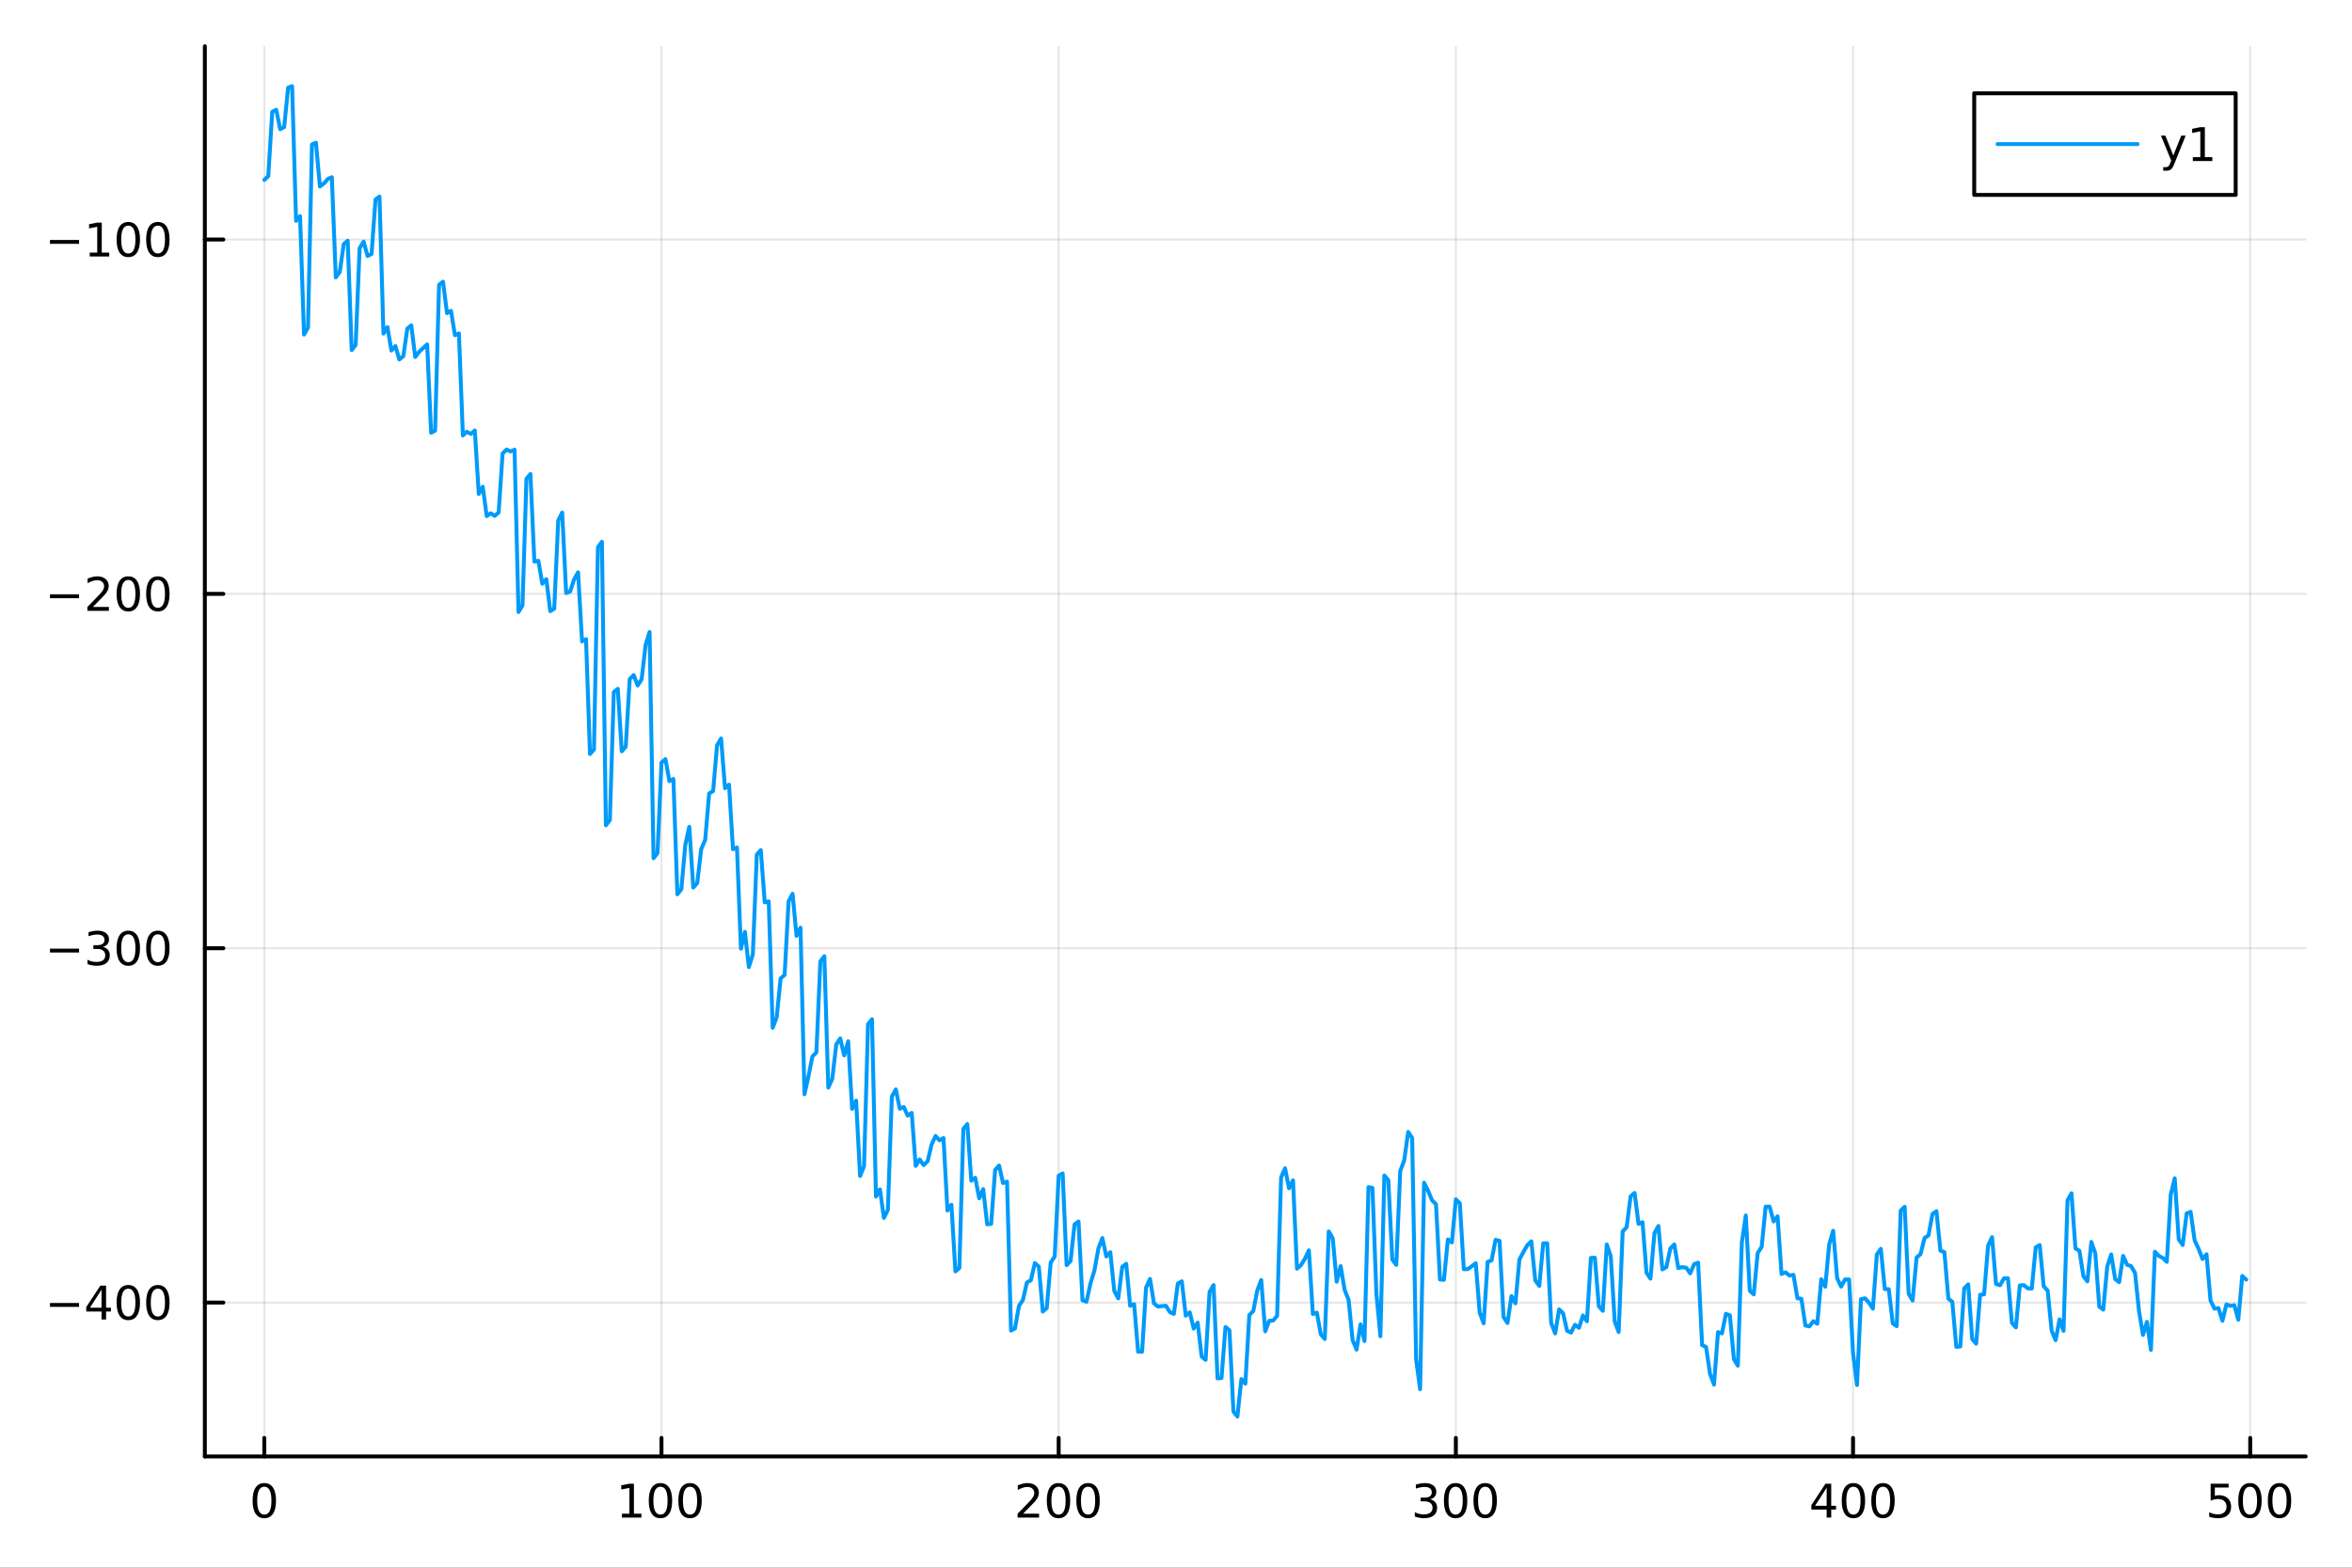 <?xml version="1.0" encoding="utf-8"?>
<svg xmlns="http://www.w3.org/2000/svg" xmlns:xlink="http://www.w3.org/1999/xlink" width="600" height="400" viewBox="0 0 2400 1600">
<rect x="0" y="0" width="2400" height="1600" fill="#333333" stroke="none"/>
<defs>
  <clipPath id="clip510">
    <rect x="0" y="0" width="2400" height="1600"/>
  </clipPath>
</defs>
<path clip-path="url(#clip510)" d="M0 1600 L2400 1600 L2400 0 L0 0  Z" fill="#ffffff" fill-rule="evenodd" fill-opacity="1"/>
<defs>
  <clipPath id="clip511">
    <rect x="480" y="0" width="1681" height="1600"/>
  </clipPath>
</defs>
<path clip-path="url(#clip510)" d="M209.029 1486.45 L2352.76 1486.45 L2352.76 47.244 L209.029 47.244  Z" fill="#ffffff" fill-rule="evenodd" fill-opacity="1"/>
<defs>
  <clipPath id="clip512">
    <rect x="209" y="47" width="2145" height="1440"/>
  </clipPath>
</defs>
<polyline clip-path="url(#clip512)" style="stroke:#000000; stroke-linecap:round; stroke-linejoin:round; stroke-width:2; stroke-opacity:0.1; fill:none" points="269.7,1486.45 269.7,47.244 "/>
<polyline clip-path="url(#clip512)" style="stroke:#000000; stroke-linecap:round; stroke-linejoin:round; stroke-width:2; stroke-opacity:0.1; fill:none" points="674.987,1486.45 674.987,47.244 "/>
<polyline clip-path="url(#clip512)" style="stroke:#000000; stroke-linecap:round; stroke-linejoin:round; stroke-width:2; stroke-opacity:0.1; fill:none" points="1080.27,1486.45 1080.27,47.244 "/>
<polyline clip-path="url(#clip512)" style="stroke:#000000; stroke-linecap:round; stroke-linejoin:round; stroke-width:2; stroke-opacity:0.1; fill:none" points="1485.56,1486.45 1485.56,47.244 "/>
<polyline clip-path="url(#clip512)" style="stroke:#000000; stroke-linecap:round; stroke-linejoin:round; stroke-width:2; stroke-opacity:0.1; fill:none" points="1890.85,1486.45 1890.85,47.244 "/>
<polyline clip-path="url(#clip512)" style="stroke:#000000; stroke-linecap:round; stroke-linejoin:round; stroke-width:2; stroke-opacity:0.1; fill:none" points="2296.14,1486.45 2296.14,47.244 "/>
<polyline clip-path="url(#clip510)" style="stroke:#000000; stroke-linecap:round; stroke-linejoin:round; stroke-width:4; stroke-opacity:1; fill:none" points="209.029,1486.45 2352.76,1486.45 "/>
<polyline clip-path="url(#clip510)" style="stroke:#000000; stroke-linecap:round; stroke-linejoin:round; stroke-width:4; stroke-opacity:1; fill:none" points="269.7,1486.45 269.7,1467.55 "/>
<polyline clip-path="url(#clip510)" style="stroke:#000000; stroke-linecap:round; stroke-linejoin:round; stroke-width:4; stroke-opacity:1; fill:none" points="674.987,1486.45 674.987,1467.55 "/>
<polyline clip-path="url(#clip510)" style="stroke:#000000; stroke-linecap:round; stroke-linejoin:round; stroke-width:4; stroke-opacity:1; fill:none" points="1080.27,1486.45 1080.27,1467.55 "/>
<polyline clip-path="url(#clip510)" style="stroke:#000000; stroke-linecap:round; stroke-linejoin:round; stroke-width:4; stroke-opacity:1; fill:none" points="1485.56,1486.45 1485.56,1467.55 "/>
<polyline clip-path="url(#clip510)" style="stroke:#000000; stroke-linecap:round; stroke-linejoin:round; stroke-width:4; stroke-opacity:1; fill:none" points="1890.85,1486.45 1890.85,1467.55 "/>
<polyline clip-path="url(#clip510)" style="stroke:#000000; stroke-linecap:round; stroke-linejoin:round; stroke-width:4; stroke-opacity:1; fill:none" points="2296.14,1486.45 2296.14,1467.55 "/>
<path clip-path="url(#clip510)" d="M269.7 1517.37 Q266.089 1517.37 264.26 1520.93 Q262.455 1524.47 262.455 1531.6 Q262.455 1538.71 264.26 1542.27 Q266.089 1545.82 269.7 1545.82 Q273.334 1545.82 275.14 1542.27 Q276.969 1538.71 276.969 1531.6 Q276.969 1524.47 275.14 1520.93 Q273.334 1517.37 269.7 1517.37 M269.7 1513.66 Q275.51 1513.66 278.566 1518.27 Q281.644 1522.85 281.644 1531.6 Q281.644 1540.33 278.566 1544.94 Q275.51 1549.52 269.7 1549.52 Q263.89 1549.52 260.811 1544.94 Q257.756 1540.33 257.756 1531.6 Q257.756 1522.85 260.811 1518.27 Q263.89 1513.66 269.7 1513.66 Z" fill="#000000" fill-rule="nonzero" fill-opacity="1" /><path clip-path="url(#clip510)" d="M634.594 1544.91 L642.233 1544.91 L642.233 1518.55 L633.923 1520.21 L633.923 1515.95 L642.187 1514.29 L646.863 1514.29 L646.863 1544.91 L654.501 1544.91 L654.501 1548.85 L634.594 1548.85 L634.594 1544.91 Z" fill="#000000" fill-rule="nonzero" fill-opacity="1" /><path clip-path="url(#clip510)" d="M673.946 1517.37 Q670.335 1517.37 668.506 1520.93 Q666.7 1524.47 666.7 1531.6 Q666.7 1538.71 668.506 1542.27 Q670.335 1545.82 673.946 1545.82 Q677.58 1545.82 679.386 1542.27 Q681.214 1538.71 681.214 1531.6 Q681.214 1524.47 679.386 1520.93 Q677.58 1517.37 673.946 1517.37 M673.946 1513.66 Q679.756 1513.66 682.812 1518.27 Q685.89 1522.85 685.89 1531.6 Q685.89 1540.33 682.812 1544.94 Q679.756 1549.52 673.946 1549.52 Q668.136 1549.52 665.057 1544.94 Q662.001 1540.33 662.001 1531.6 Q662.001 1522.85 665.057 1518.27 Q668.136 1513.66 673.946 1513.66 Z" fill="#000000" fill-rule="nonzero" fill-opacity="1" /><path clip-path="url(#clip510)" d="M704.108 1517.37 Q700.497 1517.37 698.668 1520.93 Q696.862 1524.47 696.862 1531.6 Q696.862 1538.71 698.668 1542.27 Q700.497 1545.82 704.108 1545.82 Q707.742 1545.82 709.547 1542.27 Q711.376 1538.71 711.376 1531.6 Q711.376 1524.47 709.547 1520.93 Q707.742 1517.37 704.108 1517.37 M704.108 1513.66 Q709.918 1513.66 712.973 1518.27 Q716.052 1522.85 716.052 1531.6 Q716.052 1540.33 712.973 1544.94 Q709.918 1549.52 704.108 1549.52 Q698.298 1549.52 695.219 1544.94 Q692.163 1540.33 692.163 1531.6 Q692.163 1522.85 695.219 1518.27 Q698.298 1513.66 704.108 1513.66 Z" fill="#000000" fill-rule="nonzero" fill-opacity="1" /><path clip-path="url(#clip510)" d="M1043.97 1544.91 L1060.29 1544.91 L1060.29 1548.85 L1038.34 1548.85 L1038.34 1544.91 Q1041 1542.16 1045.59 1537.53 Q1050.19 1532.88 1051.37 1531.53 Q1053.62 1529.01 1054.5 1527.27 Q1055.4 1525.51 1055.4 1523.82 Q1055.4 1521.07 1053.46 1519.33 Q1051.54 1517.6 1048.43 1517.6 Q1046.24 1517.6 1043.78 1518.36 Q1041.35 1519.13 1038.57 1520.68 L1038.57 1515.95 Q1041.4 1514.82 1043.85 1514.24 Q1046.31 1513.66 1048.34 1513.66 Q1053.71 1513.66 1056.91 1516.35 Q1060.1 1519.03 1060.1 1523.52 Q1060.1 1525.65 1059.29 1527.57 Q1058.5 1529.47 1056.4 1532.07 Q1055.82 1532.74 1052.72 1535.95 Q1049.62 1539.15 1043.97 1544.91 Z" fill="#000000" fill-rule="nonzero" fill-opacity="1" /><path clip-path="url(#clip510)" d="M1080.1 1517.37 Q1076.49 1517.37 1074.66 1520.93 Q1072.86 1524.47 1072.86 1531.6 Q1072.86 1538.71 1074.66 1542.27 Q1076.49 1545.82 1080.1 1545.82 Q1083.74 1545.82 1085.54 1542.27 Q1087.37 1538.71 1087.37 1531.6 Q1087.37 1524.47 1085.54 1520.93 Q1083.74 1517.37 1080.1 1517.37 M1080.1 1513.66 Q1085.91 1513.66 1088.97 1518.27 Q1092.05 1522.85 1092.05 1531.6 Q1092.05 1540.33 1088.97 1544.94 Q1085.91 1549.52 1080.1 1549.52 Q1074.29 1549.52 1071.21 1544.94 Q1068.16 1540.33 1068.16 1531.6 Q1068.16 1522.85 1071.21 1518.27 Q1074.29 1513.66 1080.1 1513.66 Z" fill="#000000" fill-rule="nonzero" fill-opacity="1" /><path clip-path="url(#clip510)" d="M1110.26 1517.37 Q1106.65 1517.37 1104.82 1520.93 Q1103.02 1524.47 1103.02 1531.6 Q1103.02 1538.71 1104.82 1542.27 Q1106.65 1545.82 1110.26 1545.82 Q1113.9 1545.82 1115.7 1542.27 Q1117.53 1538.71 1117.53 1531.6 Q1117.53 1524.47 1115.7 1520.93 Q1113.9 1517.37 1110.26 1517.37 M1110.26 1513.66 Q1116.07 1513.66 1119.13 1518.27 Q1122.21 1522.85 1122.21 1531.6 Q1122.21 1540.33 1119.13 1544.94 Q1116.07 1549.52 1110.26 1549.52 Q1104.45 1549.52 1101.37 1544.94 Q1098.32 1540.33 1098.32 1531.6 Q1098.32 1522.85 1101.37 1518.27 Q1104.45 1513.66 1110.26 1513.66 Z" fill="#000000" fill-rule="nonzero" fill-opacity="1" /><path clip-path="url(#clip510)" d="M1459.32 1530.21 Q1462.68 1530.93 1464.56 1533.2 Q1466.45 1535.47 1466.45 1538.8 Q1466.45 1543.92 1462.94 1546.72 Q1459.42 1549.52 1452.94 1549.52 Q1450.76 1549.52 1448.44 1549.08 Q1446.15 1548.66 1443.7 1547.81 L1443.7 1543.29 Q1445.64 1544.43 1447.96 1545.01 Q1450.27 1545.58 1452.8 1545.58 Q1457.19 1545.58 1459.49 1543.85 Q1461.8 1542.11 1461.8 1538.8 Q1461.8 1535.75 1459.65 1534.03 Q1457.52 1532.3 1453.7 1532.3 L1449.67 1532.3 L1449.67 1528.45 L1453.88 1528.45 Q1457.33 1528.45 1459.16 1527.09 Q1460.99 1525.7 1460.99 1523.11 Q1460.99 1520.45 1459.09 1519.03 Q1457.22 1517.6 1453.7 1517.6 Q1451.78 1517.6 1449.58 1518.01 Q1447.38 1518.43 1444.74 1519.31 L1444.74 1515.14 Q1447.4 1514.4 1449.72 1514.03 Q1452.06 1513.66 1454.12 1513.66 Q1459.44 1513.66 1462.54 1516.09 Q1465.64 1518.5 1465.64 1522.62 Q1465.64 1525.49 1464 1527.48 Q1462.36 1529.45 1459.32 1530.21 Z" fill="#000000" fill-rule="nonzero" fill-opacity="1" /><path clip-path="url(#clip510)" d="M1485.32 1517.37 Q1481.71 1517.37 1479.88 1520.93 Q1478.07 1524.47 1478.07 1531.6 Q1478.07 1538.71 1479.88 1542.27 Q1481.71 1545.82 1485.32 1545.82 Q1488.95 1545.82 1490.76 1542.27 Q1492.59 1538.71 1492.59 1531.6 Q1492.59 1524.47 1490.76 1520.93 Q1488.95 1517.37 1485.32 1517.37 M1485.32 1513.66 Q1491.13 1513.66 1494.19 1518.27 Q1497.26 1522.85 1497.26 1531.6 Q1497.26 1540.33 1494.19 1544.94 Q1491.13 1549.52 1485.32 1549.52 Q1479.51 1549.52 1476.43 1544.94 Q1473.37 1540.33 1473.37 1531.6 Q1473.37 1522.85 1476.43 1518.27 Q1479.51 1513.66 1485.32 1513.66 Z" fill="#000000" fill-rule="nonzero" fill-opacity="1" /><path clip-path="url(#clip510)" d="M1515.48 1517.37 Q1511.87 1517.37 1510.04 1520.93 Q1508.24 1524.47 1508.24 1531.6 Q1508.24 1538.71 1510.04 1542.27 Q1511.87 1545.82 1515.48 1545.82 Q1519.12 1545.82 1520.92 1542.27 Q1522.75 1538.71 1522.75 1531.6 Q1522.75 1524.47 1520.92 1520.93 Q1519.12 1517.37 1515.48 1517.37 M1515.48 1513.66 Q1521.29 1513.66 1524.35 1518.27 Q1527.43 1522.85 1527.43 1531.6 Q1527.43 1540.33 1524.35 1544.94 Q1521.29 1549.52 1515.48 1549.52 Q1509.67 1549.52 1506.59 1544.94 Q1503.54 1540.33 1503.54 1531.6 Q1503.54 1522.85 1506.59 1518.27 Q1509.67 1513.66 1515.48 1513.66 Z" fill="#000000" fill-rule="nonzero" fill-opacity="1" /><path clip-path="url(#clip510)" d="M1863.94 1518.36 L1852.13 1536.81 L1863.94 1536.81 L1863.94 1518.36 M1862.71 1514.29 L1868.59 1514.29 L1868.59 1536.81 L1873.52 1536.81 L1873.52 1540.7 L1868.59 1540.7 L1868.59 1548.85 L1863.94 1548.85 L1863.94 1540.7 L1848.34 1540.7 L1848.34 1536.19 L1862.71 1514.29 Z" fill="#000000" fill-rule="nonzero" fill-opacity="1" /><path clip-path="url(#clip510)" d="M1891.25 1517.37 Q1887.64 1517.37 1885.82 1520.93 Q1884.01 1524.47 1884.01 1531.6 Q1884.01 1538.71 1885.82 1542.27 Q1887.64 1545.82 1891.25 1545.82 Q1894.89 1545.82 1896.69 1542.27 Q1898.52 1538.71 1898.52 1531.6 Q1898.52 1524.47 1896.69 1520.93 Q1894.89 1517.37 1891.25 1517.37 M1891.25 1513.66 Q1897.07 1513.66 1900.12 1518.27 Q1903.2 1522.85 1903.2 1531.6 Q1903.2 1540.33 1900.12 1544.94 Q1897.07 1549.52 1891.25 1549.52 Q1885.44 1549.52 1882.37 1544.94 Q1879.31 1540.33 1879.31 1531.6 Q1879.31 1522.85 1882.37 1518.27 Q1885.44 1513.66 1891.25 1513.66 Z" fill="#000000" fill-rule="nonzero" fill-opacity="1" /><path clip-path="url(#clip510)" d="M1921.42 1517.37 Q1917.81 1517.37 1915.98 1520.93 Q1914.17 1524.47 1914.17 1531.6 Q1914.17 1538.71 1915.98 1542.27 Q1917.81 1545.82 1921.42 1545.82 Q1925.05 1545.82 1926.86 1542.27 Q1928.69 1538.71 1928.69 1531.6 Q1928.69 1524.47 1926.86 1520.93 Q1925.05 1517.37 1921.42 1517.37 M1921.42 1513.66 Q1927.23 1513.66 1930.28 1518.27 Q1933.36 1522.85 1933.36 1531.6 Q1933.36 1540.33 1930.28 1544.94 Q1927.23 1549.52 1921.42 1549.52 Q1915.61 1549.52 1912.53 1544.94 Q1909.47 1540.33 1909.47 1531.6 Q1909.47 1522.85 1912.53 1518.27 Q1915.61 1513.66 1921.42 1513.66 Z" fill="#000000" fill-rule="nonzero" fill-opacity="1" /><path clip-path="url(#clip510)" d="M2255.76 1514.29 L2274.11 1514.29 L2274.11 1518.22 L2260.04 1518.22 L2260.04 1526.7 Q2261.06 1526.35 2262.07 1526.19 Q2263.09 1526 2264.11 1526 Q2269.9 1526 2273.28 1529.17 Q2276.66 1532.34 2276.66 1537.76 Q2276.66 1543.34 2273.19 1546.44 Q2269.71 1549.52 2263.39 1549.52 Q2261.22 1549.52 2258.95 1549.15 Q2256.7 1548.78 2254.3 1548.04 L2254.3 1543.34 Q2256.38 1544.47 2258.6 1545.03 Q2260.82 1545.58 2263.3 1545.58 Q2267.31 1545.58 2269.64 1543.48 Q2271.98 1541.37 2271.98 1537.76 Q2271.98 1534.15 2269.64 1532.04 Q2267.31 1529.94 2263.3 1529.94 Q2261.43 1529.94 2259.55 1530.35 Q2257.7 1530.77 2255.76 1531.65 L2255.76 1514.29 Z" fill="#000000" fill-rule="nonzero" fill-opacity="1" /><path clip-path="url(#clip510)" d="M2295.87 1517.37 Q2292.26 1517.37 2290.43 1520.93 Q2288.63 1524.47 2288.63 1531.6 Q2288.63 1538.71 2290.43 1542.27 Q2292.26 1545.82 2295.87 1545.82 Q2299.51 1545.82 2301.31 1542.27 Q2303.14 1538.71 2303.14 1531.6 Q2303.14 1524.47 2301.31 1520.93 Q2299.51 1517.37 2295.87 1517.37 M2295.87 1513.66 Q2301.68 1513.66 2304.74 1518.27 Q2307.82 1522.85 2307.82 1531.6 Q2307.82 1540.33 2304.74 1544.94 Q2301.68 1549.52 2295.87 1549.52 Q2290.06 1549.52 2286.98 1544.94 Q2283.93 1540.33 2283.93 1531.6 Q2283.93 1522.85 2286.98 1518.27 Q2290.06 1513.66 2295.87 1513.66 Z" fill="#000000" fill-rule="nonzero" fill-opacity="1" /><path clip-path="url(#clip510)" d="M2326.03 1517.37 Q2322.42 1517.37 2320.59 1520.93 Q2318.79 1524.47 2318.79 1531.6 Q2318.79 1538.71 2320.59 1542.27 Q2322.42 1545.82 2326.03 1545.82 Q2329.67 1545.82 2331.47 1542.27 Q2333.3 1538.71 2333.3 1531.6 Q2333.3 1524.47 2331.47 1520.93 Q2329.67 1517.37 2326.03 1517.37 M2326.03 1513.66 Q2331.84 1513.66 2334.9 1518.27 Q2337.98 1522.85 2337.98 1531.6 Q2337.98 1540.33 2334.9 1544.94 Q2331.84 1549.52 2326.03 1549.52 Q2320.22 1549.52 2317.14 1544.94 Q2314.09 1540.33 2314.09 1531.6 Q2314.09 1522.85 2317.14 1518.27 Q2320.22 1513.66 2326.03 1513.66 Z" fill="#000000" fill-rule="nonzero" fill-opacity="1" /><polyline clip-path="url(#clip512)" style="stroke:#000000; stroke-linecap:round; stroke-linejoin:round; stroke-width:2; stroke-opacity:0.1; fill:none" points="209.029,1329.41 2352.76,1329.41 "/>
<polyline clip-path="url(#clip512)" style="stroke:#000000; stroke-linecap:round; stroke-linejoin:round; stroke-width:2; stroke-opacity:0.1; fill:none" points="209.029,967.762 2352.76,967.762 "/>
<polyline clip-path="url(#clip512)" style="stroke:#000000; stroke-linecap:round; stroke-linejoin:round; stroke-width:2; stroke-opacity:0.1; fill:none" points="209.029,606.111 2352.76,606.111 "/>
<polyline clip-path="url(#clip512)" style="stroke:#000000; stroke-linecap:round; stroke-linejoin:round; stroke-width:2; stroke-opacity:0.1; fill:none" points="209.029,244.461 2352.76,244.461 "/>
<polyline clip-path="url(#clip510)" style="stroke:#000000; stroke-linecap:round; stroke-linejoin:round; stroke-width:4; stroke-opacity:1; fill:none" points="209.029,1486.45 209.029,47.244 "/>
<polyline clip-path="url(#clip510)" style="stroke:#000000; stroke-linecap:round; stroke-linejoin:round; stroke-width:4; stroke-opacity:1; fill:none" points="209.029,1329.41 227.926,1329.41 "/>
<polyline clip-path="url(#clip510)" style="stroke:#000000; stroke-linecap:round; stroke-linejoin:round; stroke-width:4; stroke-opacity:1; fill:none" points="209.029,967.762 227.926,967.762 "/>
<polyline clip-path="url(#clip510)" style="stroke:#000000; stroke-linecap:round; stroke-linejoin:round; stroke-width:4; stroke-opacity:1; fill:none" points="209.029,606.111 227.926,606.111 "/>
<polyline clip-path="url(#clip510)" style="stroke:#000000; stroke-linecap:round; stroke-linejoin:round; stroke-width:4; stroke-opacity:1; fill:none" points="209.029,244.461 227.926,244.461 "/>
<path clip-path="url(#clip510)" d="M50.992 1329.86 L80.668 1329.86 L80.668 1333.8 L50.992 1333.8 L50.992 1329.86 Z" fill="#000000" fill-rule="nonzero" fill-opacity="1" /><path clip-path="url(#clip510)" d="M103.608 1316.21 L91.802 1334.66 L103.608 1334.66 L103.608 1316.21 M102.381 1312.13 L108.26 1312.13 L108.26 1334.66 L113.191 1334.66 L113.191 1338.54 L108.26 1338.54 L108.26 1346.69 L103.608 1346.69 L103.608 1338.54 L88.006 1338.54 L88.006 1334.03 L102.381 1312.13 Z" fill="#000000" fill-rule="nonzero" fill-opacity="1" /><path clip-path="url(#clip510)" d="M130.922 1315.21 Q127.311 1315.21 125.482 1318.78 Q123.677 1322.32 123.677 1329.45 Q123.677 1336.55 125.482 1340.12 Q127.311 1343.66 130.922 1343.66 Q134.556 1343.66 136.362 1340.12 Q138.191 1336.55 138.191 1329.45 Q138.191 1322.32 136.362 1318.78 Q134.556 1315.21 130.922 1315.21 M130.922 1311.51 Q136.732 1311.51 139.788 1316.11 Q142.867 1320.7 142.867 1329.45 Q142.867 1338.17 139.788 1342.78 Q136.732 1347.36 130.922 1347.36 Q125.112 1347.36 122.033 1342.78 Q118.978 1338.17 118.978 1329.45 Q118.978 1320.7 122.033 1316.11 Q125.112 1311.51 130.922 1311.51 Z" fill="#000000" fill-rule="nonzero" fill-opacity="1" /><path clip-path="url(#clip510)" d="M161.084 1315.21 Q157.473 1315.21 155.644 1318.78 Q153.839 1322.32 153.839 1329.45 Q153.839 1336.55 155.644 1340.12 Q157.473 1343.66 161.084 1343.66 Q164.718 1343.66 166.524 1340.12 Q168.353 1336.55 168.353 1329.45 Q168.353 1322.32 166.524 1318.78 Q164.718 1315.21 161.084 1315.21 M161.084 1311.51 Q166.894 1311.51 169.95 1316.11 Q173.029 1320.7 173.029 1329.45 Q173.029 1338.17 169.95 1342.78 Q166.894 1347.36 161.084 1347.36 Q155.274 1347.36 152.195 1342.78 Q149.14 1338.17 149.14 1329.45 Q149.14 1320.7 152.195 1316.11 Q155.274 1311.51 161.084 1311.51 Z" fill="#000000" fill-rule="nonzero" fill-opacity="1" /><path clip-path="url(#clip510)" d="M50.992 968.213 L80.668 968.213 L80.668 972.148 L50.992 972.148 L50.992 968.213 Z" fill="#000000" fill-rule="nonzero" fill-opacity="1" /><path clip-path="url(#clip510)" d="M104.927 966.408 Q108.283 967.125 110.158 969.394 Q112.057 971.662 112.057 974.996 Q112.057 980.111 108.538 982.912 Q105.02 985.713 98.538 985.713 Q96.362 985.713 94.047 985.273 Q91.756 984.857 89.302 984 L89.302 979.486 Q91.246 980.621 93.561 981.199 Q95.876 981.778 98.399 981.778 Q102.797 981.778 105.089 980.042 Q107.404 978.306 107.404 974.996 Q107.404 971.94 105.251 970.227 Q103.121 968.491 99.302 968.491 L95.274 968.491 L95.274 964.648 L99.487 964.648 Q102.936 964.648 104.765 963.283 Q106.594 961.894 106.594 959.301 Q106.594 956.639 104.696 955.227 Q102.821 953.792 99.302 953.792 Q97.381 953.792 95.182 954.209 Q92.983 954.625 90.344 955.505 L90.344 951.338 Q93.006 950.598 95.321 950.227 Q97.659 949.857 99.719 949.857 Q105.043 949.857 108.145 952.287 Q111.246 954.695 111.246 958.815 Q111.246 961.685 109.603 963.676 Q107.959 965.644 104.927 966.408 Z" fill="#000000" fill-rule="nonzero" fill-opacity="1" /><path clip-path="url(#clip510)" d="M130.922 953.561 Q127.311 953.561 125.482 957.125 Q123.677 960.667 123.677 967.797 Q123.677 974.903 125.482 978.468 Q127.311 982.009 130.922 982.009 Q134.556 982.009 136.362 978.468 Q138.191 974.903 138.191 967.797 Q138.191 960.667 136.362 957.125 Q134.556 953.561 130.922 953.561 M130.922 949.857 Q136.732 949.857 139.788 954.463 Q142.867 959.047 142.867 967.797 Q142.867 976.523 139.788 981.13 Q136.732 985.713 130.922 985.713 Q125.112 985.713 122.033 981.13 Q118.978 976.523 118.978 967.797 Q118.978 959.047 122.033 954.463 Q125.112 949.857 130.922 949.857 Z" fill="#000000" fill-rule="nonzero" fill-opacity="1" /><path clip-path="url(#clip510)" d="M161.084 953.561 Q157.473 953.561 155.644 957.125 Q153.839 960.667 153.839 967.797 Q153.839 974.903 155.644 978.468 Q157.473 982.009 161.084 982.009 Q164.718 982.009 166.524 978.468 Q168.353 974.903 168.353 967.797 Q168.353 960.667 166.524 957.125 Q164.718 953.561 161.084 953.561 M161.084 949.857 Q166.894 949.857 169.95 954.463 Q173.029 959.047 173.029 967.797 Q173.029 976.523 169.95 981.13 Q166.894 985.713 161.084 985.713 Q155.274 985.713 152.195 981.13 Q149.14 976.523 149.14 967.797 Q149.14 959.047 152.195 954.463 Q155.274 949.857 161.084 949.857 Z" fill="#000000" fill-rule="nonzero" fill-opacity="1" /><path clip-path="url(#clip510)" d="M50.992 606.563 L80.668 606.563 L80.668 610.498 L50.992 610.498 L50.992 606.563 Z" fill="#000000" fill-rule="nonzero" fill-opacity="1" /><path clip-path="url(#clip510)" d="M94.788 619.456 L111.108 619.456 L111.108 623.391 L89.163 623.391 L89.163 619.456 Q91.825 616.702 96.409 612.072 Q101.015 607.419 102.196 606.077 Q104.441 603.554 105.321 601.817 Q106.223 600.058 106.223 598.368 Q106.223 595.614 104.279 593.878 Q102.358 592.142 99.256 592.142 Q97.057 592.142 94.603 592.905 Q92.172 593.669 89.395 595.22 L89.395 590.498 Q92.219 589.364 94.672 588.785 Q97.126 588.206 99.163 588.206 Q104.534 588.206 107.728 590.892 Q110.922 593.577 110.922 598.067 Q110.922 600.197 110.112 602.118 Q109.325 604.016 107.219 606.609 Q106.64 607.28 103.538 610.498 Q100.436 613.692 94.788 619.456 Z" fill="#000000" fill-rule="nonzero" fill-opacity="1" /><path clip-path="url(#clip510)" d="M130.922 591.91 Q127.311 591.91 125.482 595.475 Q123.677 599.016 123.677 606.146 Q123.677 613.253 125.482 616.817 Q127.311 620.359 130.922 620.359 Q134.556 620.359 136.362 616.817 Q138.191 613.253 138.191 606.146 Q138.191 599.016 136.362 595.475 Q134.556 591.91 130.922 591.91 M130.922 588.206 Q136.732 588.206 139.788 592.813 Q142.867 597.396 142.867 606.146 Q142.867 614.873 139.788 619.479 Q136.732 624.063 130.922 624.063 Q125.112 624.063 122.033 619.479 Q118.978 614.873 118.978 606.146 Q118.978 597.396 122.033 592.813 Q125.112 588.206 130.922 588.206 Z" fill="#000000" fill-rule="nonzero" fill-opacity="1" /><path clip-path="url(#clip510)" d="M161.084 591.91 Q157.473 591.91 155.644 595.475 Q153.839 599.016 153.839 606.146 Q153.839 613.253 155.644 616.817 Q157.473 620.359 161.084 620.359 Q164.718 620.359 166.524 616.817 Q168.353 613.253 168.353 606.146 Q168.353 599.016 166.524 595.475 Q164.718 591.91 161.084 591.91 M161.084 588.206 Q166.894 588.206 169.95 592.813 Q173.029 597.396 173.029 606.146 Q173.029 614.873 169.95 619.479 Q166.894 624.063 161.084 624.063 Q155.274 624.063 152.195 619.479 Q149.14 614.873 149.14 606.146 Q149.14 597.396 152.195 592.813 Q155.274 588.206 161.084 588.206 Z" fill="#000000" fill-rule="nonzero" fill-opacity="1" /><path clip-path="url(#clip510)" d="M50.992 244.912 L80.668 244.912 L80.668 248.847 L50.992 248.847 L50.992 244.912 Z" fill="#000000" fill-rule="nonzero" fill-opacity="1" /><path clip-path="url(#clip510)" d="M91.571 257.806 L99.21 257.806 L99.21 231.44 L90.899 233.107 L90.899 228.848 L99.163 227.181 L103.839 227.181 L103.839 257.806 L111.478 257.806 L111.478 261.741 L91.571 261.741 L91.571 257.806 Z" fill="#000000" fill-rule="nonzero" fill-opacity="1" /><path clip-path="url(#clip510)" d="M130.922 230.26 Q127.311 230.26 125.482 233.824 Q123.677 237.366 123.677 244.496 Q123.677 251.602 125.482 255.167 Q127.311 258.708 130.922 258.708 Q134.556 258.708 136.362 255.167 Q138.191 251.602 138.191 244.496 Q138.191 237.366 136.362 233.824 Q134.556 230.26 130.922 230.26 M130.922 226.556 Q136.732 226.556 139.788 231.162 Q142.867 235.746 142.867 244.496 Q142.867 253.222 139.788 257.829 Q136.732 262.412 130.922 262.412 Q125.112 262.412 122.033 257.829 Q118.978 253.222 118.978 244.496 Q118.978 235.746 122.033 231.162 Q125.112 226.556 130.922 226.556 Z" fill="#000000" fill-rule="nonzero" fill-opacity="1" /><path clip-path="url(#clip510)" d="M161.084 230.26 Q157.473 230.26 155.644 233.824 Q153.839 237.366 153.839 244.496 Q153.839 251.602 155.644 255.167 Q157.473 258.708 161.084 258.708 Q164.718 258.708 166.524 255.167 Q168.353 251.602 168.353 244.496 Q168.353 237.366 166.524 233.824 Q164.718 230.26 161.084 230.26 M161.084 226.556 Q166.894 226.556 169.95 231.162 Q173.029 235.746 173.029 244.496 Q173.029 253.222 169.95 257.829 Q166.894 262.412 161.084 262.412 Q155.274 262.412 152.195 257.829 Q149.14 253.222 149.14 244.496 Q149.14 235.746 152.195 231.162 Q155.274 226.556 161.084 226.556 Z" fill="#000000" fill-rule="nonzero" fill-opacity="1" /><polyline clip-path="url(#clip512)" style="stroke:#009af9; stroke-linecap:round; stroke-linejoin:round; stroke-width:4; stroke-opacity:1; fill:none" points="269.7,183.623 273.753,179.734 277.806,114.11 281.859,112.039 285.912,131.896 289.964,129.678 294.017,89.448 298.07,87.976 302.123,225.348 306.176,220.608 310.229,341.465 314.282,334.286 318.335,147.47 322.387,145.641 326.44,190.339 330.493,187.325 334.546,182.663 338.599,180.819 342.652,283.11 346.705,277.466 350.758,249.167 354.81,245.656 358.863,357.31 362.916,352.075 366.969,253.259 371.022,246.588 375.075,261.32 379.128,259.272 383.181,203.633 387.233,200.673 391.286,340.451 395.339,333.859 399.392,357.735 403.445,353.153 407.498,366.873 411.551,363.524 415.604,335.497 419.656,332.033 423.709,364.383 427.762,359.001 431.815,355.224 435.868,351.478 439.921,441.664 443.974,439.527 448.027,290.601 452.079,287.514 456.132,319.655 460.185,317.245 464.238,342.178 468.291,340.284 472.344,444.421 476.397,440.624 480.45,442.857 484.502,439.339 488.555,504.076 492.608,496.775 496.661,526.769 500.714,523.865 504.767,526.552 508.82,523.007 512.873,462.83 516.925,458.817 520.978,460.753 525.031,458.919 529.084,624.65 533.137,617.959 537.19,488.724 541.243,483.777 545.295,573.199 549.348,572.337 553.401,595.78 557.454,591.083 561.507,623.771 565.56,621.235 569.613,531.321 573.666,523.138 577.718,605.274 581.771,603.737 585.824,591.32 589.877,584.127 593.93,654.634 597.983,652.335 602.036,769.557 606.089,764.999 610.141,558.495 614.194,552.915 618.247,842.258 622.3,837.042 626.353,706.299 630.406,703.026 634.459,766.762 638.512,762.105 642.564,693.101 646.617,688.962 650.67,699.604 654.723,693.312 658.776,658.219 662.829,645.02 666.882,875.914 670.935,870.61 674.987,778.269 679.04,774.838 683.093,797.249 687.146,795.032 691.199,912.734 695.252,907.553 699.305,862.221 703.358,843.809 707.41,905.811 711.463,901.318 715.516,866.652 719.569,857.218 723.622,809.804 727.675,807.376 731.728,760.497 735.781,753.7 739.833,804.466 743.886,800.816 747.939,866.706 751.992,864.926 756.045,968.235 760.098,951.063 764.151,987.054 768.204,974.021 772.256,872.191 776.309,867.626 780.362,920.977 784.415,919.992 788.468,1049.01 792.521,1038.27 796.574,998.519 800.627,995.088 804.679,919.962 808.732,912.185 812.785,955.168 816.838,946.788 820.891,1116.78 824.944,1098.61 828.997,1078.22 833.05,1074.12 837.102,981.142 841.155,975.901 845.208,1110.01 849.261,1101.11 853.314,1066.02 857.367,1059.86 861.42,1077.14 865.473,1062.8 869.525,1131.74 873.578,1123.35 877.631,1200.23 881.684,1190.34 885.737,1045.37 889.79,1040.24 893.843,1221.23 897.896,1213.91 901.948,1243 906.001,1234.83 910.054,1119.11 914.107,1111.85 918.16,1131.61 922.213,1129.83 926.266,1138.65 930.319,1135.83 934.371,1189.94 938.424,1183.28 942.477,1189.12 946.53,1185.19 950.583,1168.21 954.636,1159.36 958.689,1163.88 962.742,1161.48 966.794,1235.45 970.847,1229.59 974.9,1297.62 978.953,1294.09 983.006,1152.15 987.059,1147.29 991.112,1204.97 995.165,1202.06 999.217,1223.03 1003.27,1213.69 1007.32,1249.53 1011.38,1249.09 1015.43,1194.13 1019.48,1189.54 1023.53,1207.46 1027.59,1205.98 1031.64,1358.02 1035.69,1355.87 1039.75,1332.85 1043.8,1326.71 1047.85,1308.93 1051.9,1306.65 1055.96,1289.11 1060.01,1292.7 1064.06,1338.56 1068.12,1334.95 1072.17,1288.52 1076.22,1282.37 1080.27,1199.97 1084.33,1197.62 1088.38,1291.22 1092.43,1286.96 1096.49,1249.61 1100.54,1246.7 1104.59,1327.03 1108.65,1328.64 1112.7,1310.04 1116.75,1296.72 1120.8,1274.28 1124.86,1263.54 1128.91,1282.35 1132.96,1278 1137.02,1317.55 1141.07,1325.18 1145.12,1293.09 1149.17,1289.84 1153.23,1332.72 1157.28,1331.06 1161.33,1379.6 1165.39,1379.58 1169.44,1314.1 1173.49,1305.25 1177.54,1330.27 1181.6,1333.49 1185.65,1333.02 1189.7,1332.65 1193.76,1339.18 1197.81,1341.01 1201.86,1309.99 1205.91,1307.71 1209.97,1342.81 1214.02,1339.39 1218.07,1356.01 1222.13,1349.87 1226.18,1384.52 1230.23,1387.89 1234.28,1318.43 1238.34,1311.57 1242.39,1406.85 1246.44,1406.43 1250.5,1354.37 1254.55,1357.72 1258.6,1440.63 1262.65,1445.72 1266.71,1407.55 1270.76,1412.21 1274.81,1342.18 1278.87,1338.02 1282.92,1317.04 1286.97,1306.36 1291.02,1358.81 1295.08,1348.08 1299.13,1347.75 1303.18,1342.92 1307.24,1201.65 1311.29,1192.35 1315.34,1212.78 1319.39,1204.69 1323.45,1294.78 1327.5,1291.21 1331.55,1284.64 1335.61,1276.11 1339.66,1341.14 1343.71,1339.69 1347.76,1361.94 1351.82,1366.6 1355.87,1256.84 1359.92,1263.72 1363.98,1308.1 1368.03,1292.18 1372.08,1316.57 1376.13,1326.58 1380.19,1367.7 1384.24,1377.48 1388.29,1351.66 1392.35,1368.69 1396.4,1211.64 1400.45,1212.42 1404.5,1320.4 1408.56,1363.82 1412.61,1199.75 1416.66,1204.53 1420.72,1285.51 1424.77,1290.96 1428.82,1195.05 1432.87,1184.29 1436.93,1155.29 1440.98,1161.37 1445.03,1387.28 1449.09,1417.83 1453.14,1207.09 1457.19,1215.13 1461.25,1225.03 1465.3,1229.12 1469.35,1305.9 1473.4,1306.17 1477.46,1264.94 1481.51,1268.06 1485.56,1224.09 1489.62,1228.09 1493.67,1295.39 1497.72,1295.28 1501.77,1292.39 1505.83,1289.28 1509.88,1339.66 1513.93,1350.62 1517.99,1287.95 1522.04,1286.31 1526.09,1265.35 1530.14,1266.39 1534.2,1344.12 1538.25,1350.27 1542.3,1322.8 1546.36,1330.16 1550.41,1285.47 1554.46,1277.93 1558.51,1270.82 1562.57,1266.88 1566.62,1306.89 1570.67,1312.4 1574.73,1268.95 1578.78,1268.89 1582.83,1350.21 1586.88,1360.93 1590.94,1336.37 1594.99,1340.33 1599.04,1358.22 1603.1,1360.08 1607.15,1352.04 1611.2,1355.22 1615.25,1342.58 1619.31,1348.48 1623.36,1283.9 1627.41,1283.68 1631.47,1333.13 1635.52,1337.88 1639.57,1270.1 1643.62,1282.05 1647.68,1348.64 1651.73,1359.49 1655.78,1256.87 1659.84,1252.45 1663.89,1221.02 1667.94,1217.52 1671.99,1249.12 1676.05,1247.4 1680.1,1299 1684.15,1305.04 1688.21,1258.65 1692.26,1251.24 1696.31,1295.57 1700.36,1293.23 1704.42,1274.3 1708.47,1270.09 1712.52,1294.28 1716.58,1293.22 1720.63,1293.86 1724.68,1299.63 1728.73,1290.21 1732.79,1288.71 1736.84,1372.87 1740.89,1374.73 1744.95,1402.27 1749,1413.09 1753.05,1359.61 1757.1,1360.95 1761.16,1340.87 1765.21,1342.52 1769.26,1387.13 1773.32,1393.82 1777.37,1268.25 1781.42,1240.55 1785.48,1317.23 1789.53,1321.12 1793.58,1278.85 1797.63,1272.59 1801.69,1231.55 1805.74,1231.5 1809.79,1246.65 1813.85,1241.41 1817.9,1300.28 1821.95,1298.52 1826,1301.8 1830.06,1301.09 1834.11,1325.02 1838.16,1325.5 1842.22,1352.85 1846.27,1353.73 1850.32,1348.43 1854.37,1351.07 1858.43,1305.63 1862.48,1313.21 1866.53,1269.97 1870.59,1256.14 1874.64,1304.62 1878.69,1313.11 1882.74,1305.76 1886.8,1305.83 1890.85,1380.69 1894.9,1413.61 1898.96,1325.95 1903.01,1325.03 1907.06,1329.56 1911.11,1335.65 1915.17,1280.3 1919.22,1274.6 1923.27,1315.62 1927.33,1315.78 1931.38,1350.7 1935.43,1353.52 1939.48,1235.62 1943.54,1231.67 1947.59,1320.32 1951.64,1327.35 1955.7,1283.49 1959.75,1279.94 1963.8,1263.58 1967.85,1260.88 1971.91,1238.99 1975.96,1236.14 1980.01,1276.46 1984.07,1277.9 1988.12,1325.27 1992.17,1328.73 1996.22,1374.57 2000.28,1374.26 2004.33,1314.94 2008.38,1310.83 2012.44,1366.65 2016.49,1371.4 2020.54,1321.48 2024.59,1321 2028.65,1271.44 2032.7,1262.65 2036.75,1310.36 2040.81,1311.75 2044.86,1304.72 2048.91,1304.57 2052.96,1350.18 2057.02,1354.77 2061.07,1311.98 2065.12,1311.58 2069.18,1314.9 2073.23,1315.17 2077.28,1273.08 2081.33,1270.72 2085.39,1312.76 2089.44,1317.21 2093.49,1358 2097.55,1367.82 2101.6,1346.6 2105.65,1358.3 2109.71,1225.14 2113.76,1217.83 2117.81,1274.13 2121.86,1276.68 2125.92,1302.43 2129.97,1307.76 2134.02,1267.5 2138.08,1279.32 2142.13,1333.55 2146.18,1336.64 2150.23,1292.76 2154.29,1280.22 2158.34,1305.37 2162.39,1308.63 2166.45,1281.79 2170.5,1290.82 2174.55,1292.26 2178.6,1299.09 2182.66,1337.98 2186.71,1362.43 2190.76,1349.1 2194.82,1377.73 2198.87,1277.55 2202.92,1281.84 2206.97,1283.88 2211.03,1287.87 2215.08,1218.98 2219.13,1202.59 2223.19,1264.93 2227.24,1270.68 2231.29,1238.42 2235.34,1236.82 2239.4,1265.82 2243.45,1274.49 2247.5,1284.98 2251.56,1280.13 2255.61,1327.25 2259.66,1335.63 2263.71,1335.03 2267.77,1348.02 2271.82,1331.3 2275.87,1332.73 2279.93,1332.1 2283.98,1346.96 2288.03,1302.24 2292.08,1306.01 "/>
<path clip-path="url(#clip510)" d="M2014.5 198.898 L2281.3 198.898 L2281.3 95.218 L2014.5 95.218  Z" fill="#ffffff" fill-rule="evenodd" fill-opacity="1"/>
<polyline clip-path="url(#clip510)" style="stroke:#000000; stroke-linecap:round; stroke-linejoin:round; stroke-width:4; stroke-opacity:1; fill:none" points="2014.5,198.898 2281.3,198.898 2281.3,95.218 2014.5,95.218 2014.5,198.898 "/>
<polyline clip-path="url(#clip510)" style="stroke:#009af9; stroke-linecap:round; stroke-linejoin:round; stroke-width:4; stroke-opacity:1; fill:none" points="2038.31,147.058 2181.23,147.058 "/>
<path clip-path="url(#clip510)" d="M2218.89 166.745 Q2217.09 171.375 2215.37 172.787 Q2213.66 174.199 2210.79 174.199 L2207.39 174.199 L2207.39 170.634 L2209.89 170.634 Q2211.65 170.634 2212.62 169.8 Q2213.59 168.967 2214.77 165.865 L2215.53 163.921 L2205.05 138.412 L2209.56 138.412 L2217.66 158.689 L2225.77 138.412 L2230.28 138.412 L2218.89 166.745 Z" fill="#000000" fill-rule="nonzero" fill-opacity="1" /><path clip-path="url(#clip510)" d="M2237.57 160.402 L2245.21 160.402 L2245.21 134.037 L2236.9 135.703 L2236.9 131.444 L2245.16 129.778 L2249.84 129.778 L2249.84 160.402 L2257.48 160.402 L2257.48 164.338 L2237.57 164.338 L2237.57 160.402 Z" fill="#000000" fill-rule="nonzero" fill-opacity="1" /></svg>
